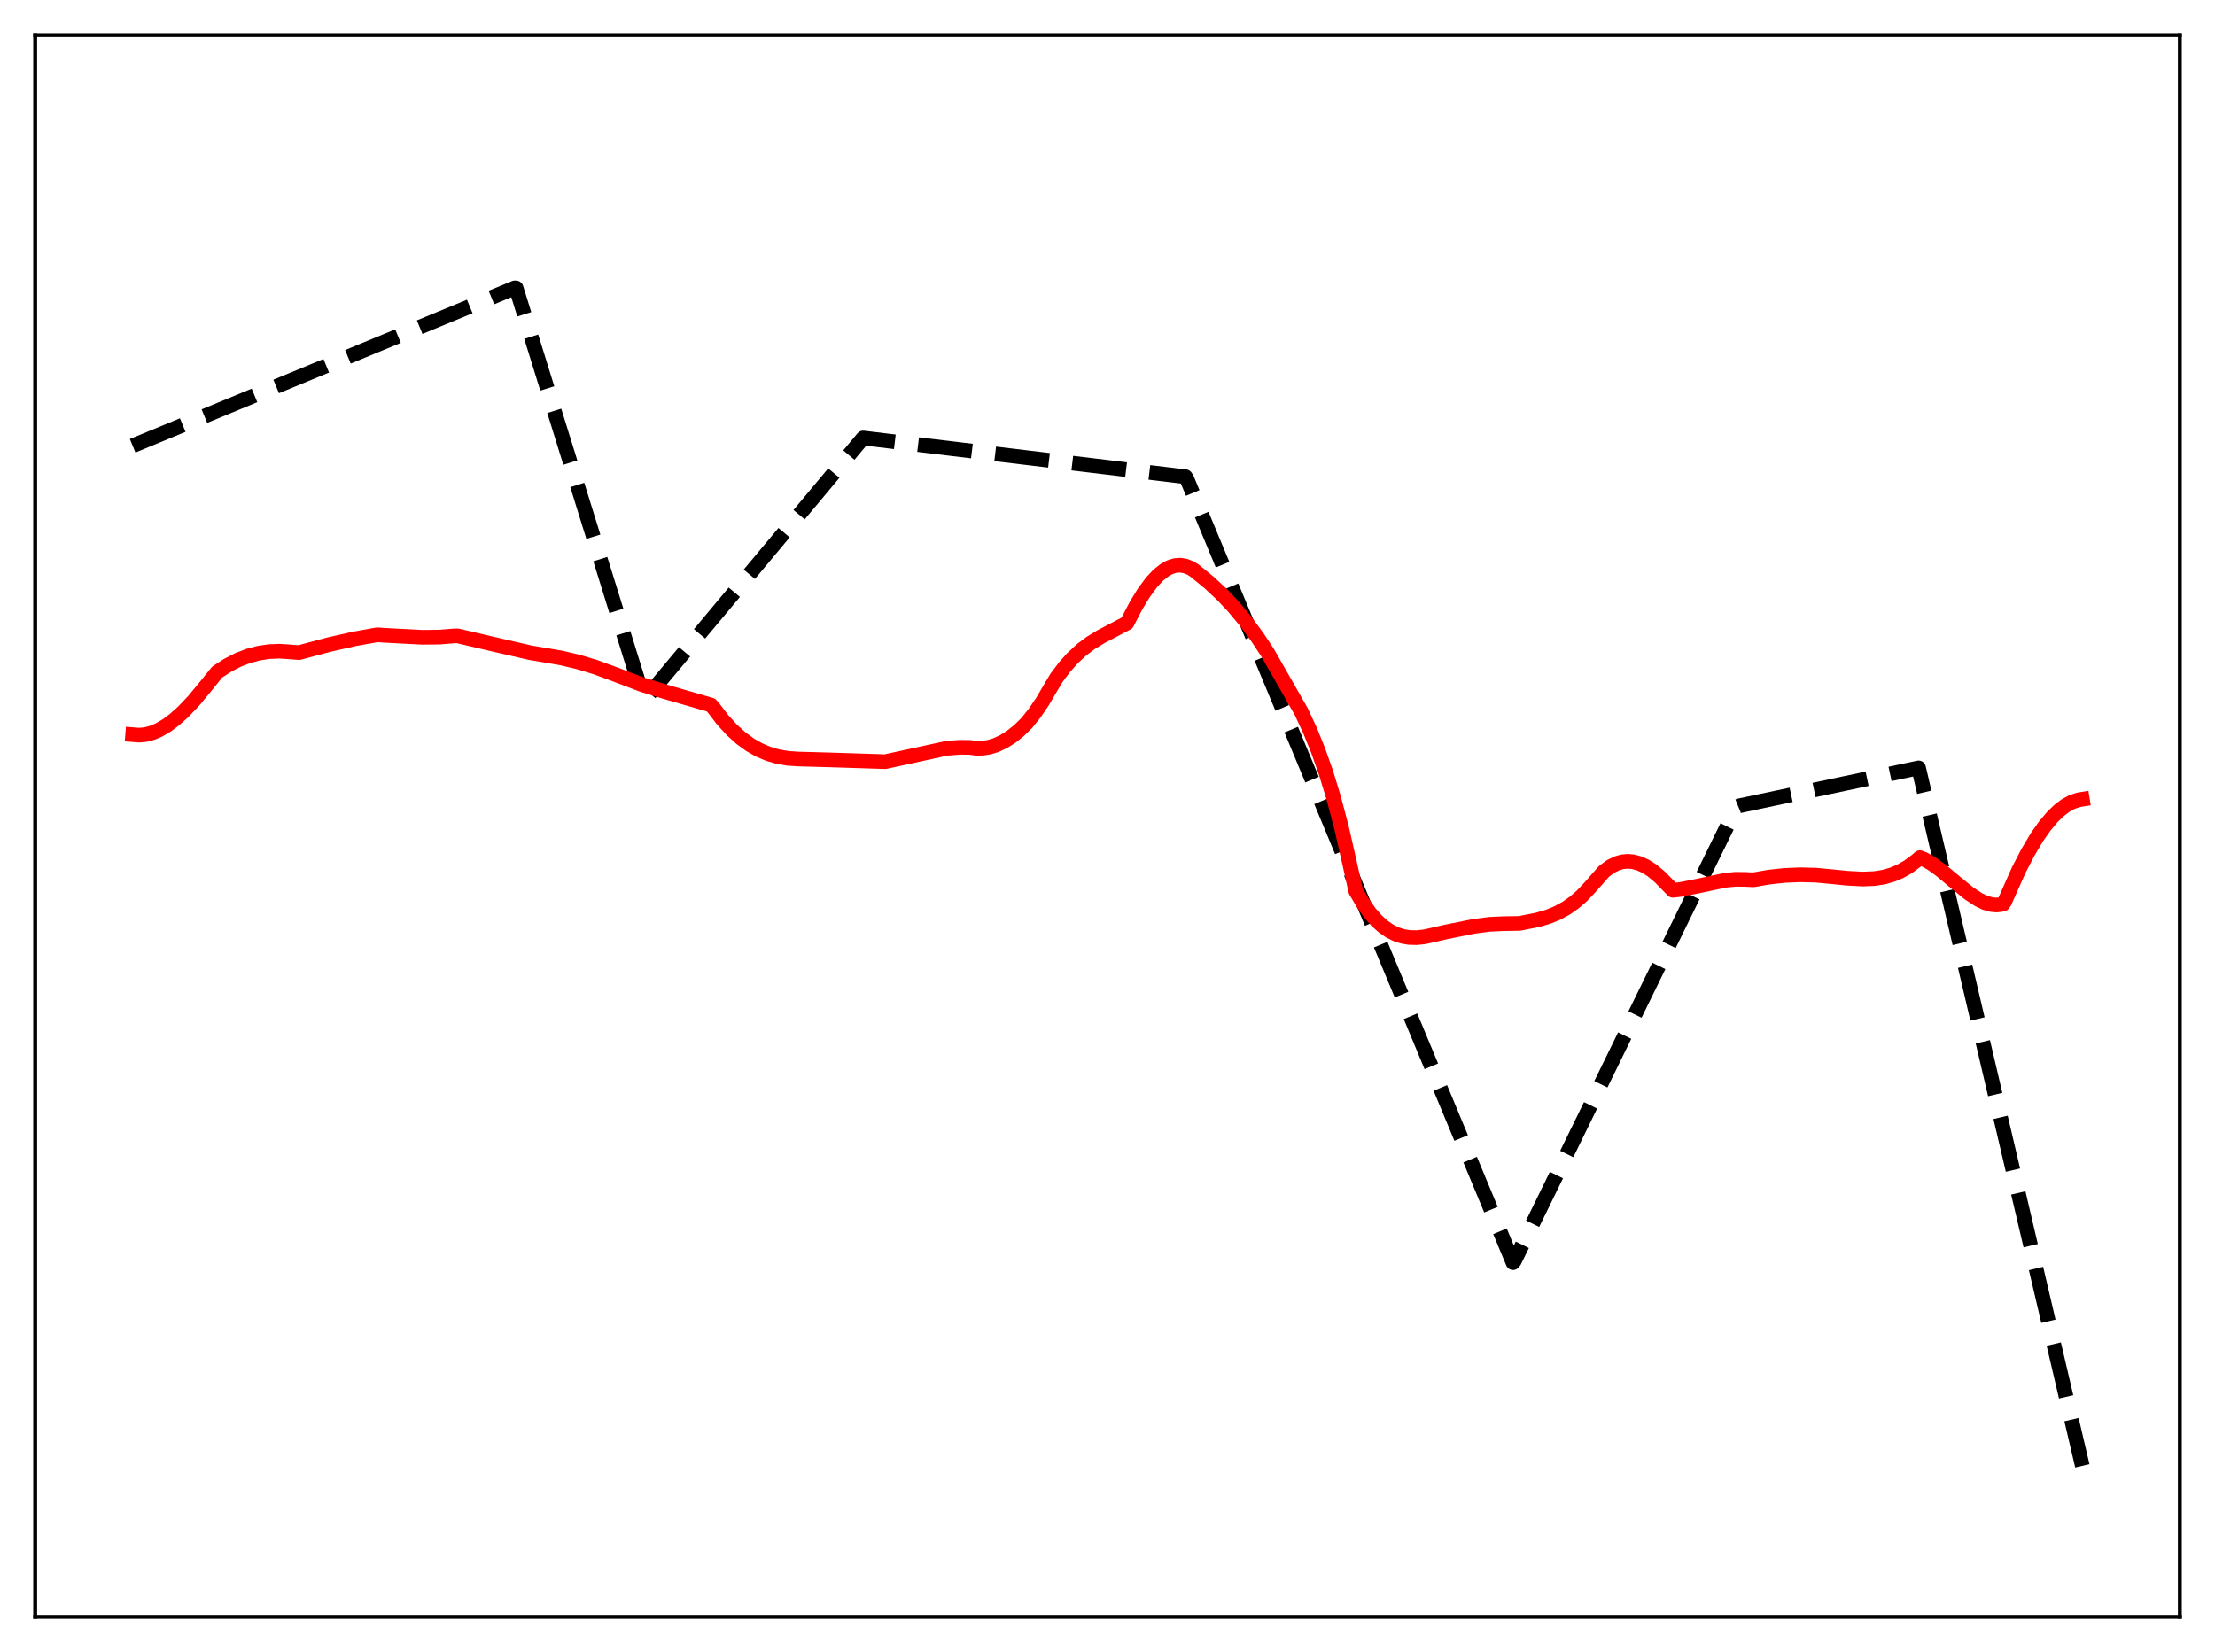 <?xml version="1.0" encoding="utf-8" standalone="no"?>
<!DOCTYPE svg PUBLIC "-//W3C//DTD SVG 1.1//EN"
  "http://www.w3.org/Graphics/SVG/1.1/DTD/svg11.dtd">
<svg xmlns:xlink="http://www.w3.org/1999/xlink" width="453.6pt" height="338.4pt" viewBox="0 0 453.6 338.4" xmlns="http://www.w3.org/2000/svg" version="1.1">
 <defs>
  <style type="text/css">*{stroke-linejoin: round; stroke-linecap: butt}</style>
 </defs>
 <g id="figure_1">
  <g id="patch_1">
   <path d="M 0 338.4 
L 453.6 338.4 
L 453.6 0 
L 0 0 
z
" style="fill: #ffffff"/>
  </g>
  <g id="axes_1">
   <g id="patch_2">
    <path d="M 7.2 331.2 
L 446.4 331.2 
L 446.4 7.2 
L 7.2 7.2 
z
" style="fill: #ffffff"/>
   </g>
   <g id="matplotlib.axis_1"/>
   <g id="matplotlib.axis_2"/>
   <g id="line2d_1">
    <path d="M 27.164 91.31 
L 105.421 58.965 
L 105.687 58.983 
L 131.773 142.987 
L 132.039 143.269 
L 176.758 89.716 
L 242.771 97.651 
L 243.037 98.053 
L 309.849 258.639 
L 310.115 258.313 
L 355.632 165.281 
L 356.164 165.061 
L 392.897 157.292 
L 426.436 300.269 
L 426.436 300.269 
" clip-path="url(#p1d31a9585f)" style="fill: none; stroke-dasharray: 11.1,4.8; stroke-dashoffset: 0; stroke: #000000; stroke-width: 3"/>
   </g>
   <g id="line2d_2">
    <path d="M 27.164 150.481 
L 28.495 150.59 
L 29.825 150.463 
L 31.156 150.113 
L 32.487 149.555 
L 34.084 148.63 
L 35.681 147.45 
L 37.545 145.782 
L 39.674 143.538 
L 42.07 140.648 
L 44.465 137.671 
L 46.595 136.284 
L 48.724 135.184 
L 50.854 134.356 
L 52.983 133.79 
L 55.113 133.471 
L 57.242 133.388 
L 59.372 133.528 
L 61.235 133.678 
L 67.357 132.043 
L 72.681 130.843 
L 77.206 130.033 
L 79.868 130.191 
L 86.522 130.537 
L 89.983 130.501 
L 92.911 130.262 
L 93.709 130.24 
L 100.364 131.805 
L 108.615 133.704 
L 111.543 134.19 
L 115.004 134.786 
L 118.464 135.61 
L 121.924 136.654 
L 125.651 138.02 
L 131.507 140.252 
L 136.032 141.641 
L 145.615 144.418 
L 146.147 145.045 
L 148.01 147.47 
L 149.873 149.512 
L 151.737 151.199 
L 153.6 152.557 
L 155.463 153.617 
L 157.327 154.407 
L 159.19 154.958 
L 161.319 155.332 
L 163.449 155.474 
L 169.571 155.642 
L 181.283 156.017 
L 193.793 153.297 
L 196.455 153.076 
L 198.585 153.09 
L 199.916 153.271 
L 201.247 153.256 
L 202.577 153.047 
L 203.908 152.646 
L 205.505 151.911 
L 207.103 150.904 
L 208.7 149.623 
L 210.297 148.058 
L 211.894 146.051 
L 213.491 143.701 
L 215.354 140.519 
L 216.419 138.758 
L 218.016 136.635 
L 219.613 134.842 
L 221.476 133.112 
L 223.34 131.709 
L 225.469 130.409 
L 230.793 127.615 
L 232.656 124.025 
L 234.253 121.405 
L 235.85 119.248 
L 237.181 117.826 
L 238.512 116.763 
L 239.577 116.182 
L 240.641 115.847 
L 241.706 115.765 
L 242.771 115.942 
L 243.836 116.371 
L 244.634 116.891 
L 247.562 119.278 
L 250.224 121.753 
L 252.62 124.289 
L 255.015 127.162 
L 257.411 130.404 
L 259.54 133.617 
L 266.461 145.735 
L 268.324 149.753 
L 269.921 153.699 
L 271.519 158.22 
L 273.116 163.438 
L 274.713 169.484 
L 276.31 176.497 
L 277.641 182.508 
L 279.238 185.199 
L 280.569 187.047 
L 281.9 188.562 
L 283.231 189.77 
L 284.561 190.693 
L 285.892 191.36 
L 287.223 191.793 
L 288.554 192.021 
L 290.151 192.059 
L 291.748 191.884 
L 293.612 191.472 
L 296.007 190.915 
L 301.863 189.741 
L 305.057 189.329 
L 307.719 189.202 
L 311.18 189.145 
L 314.906 188.407 
L 317.036 187.781 
L 318.899 187.023 
L 320.762 186.004 
L 322.359 184.881 
L 323.956 183.492 
L 325.553 181.803 
L 328.481 178.481 
L 329.812 177.493 
L 331.143 176.833 
L 332.208 176.532 
L 333.273 176.423 
L 334.337 176.5 
L 335.668 176.844 
L 336.999 177.451 
L 338.33 178.305 
L 339.927 179.635 
L 341.524 181.273 
L 342.589 182.364 
L 344.186 182.182 
L 347.114 181.611 
L 353.236 180.319 
L 355.366 180.108 
L 357.229 180.124 
L 359.092 180.212 
L 362.287 179.656 
L 365.481 179.314 
L 368.675 179.182 
L 371.869 179.264 
L 375.063 179.565 
L 378.257 179.884 
L 381.452 180.057 
L 383.847 179.958 
L 385.711 179.668 
L 387.574 179.14 
L 389.171 178.463 
L 390.768 177.548 
L 392.365 176.369 
L 393.164 175.673 
L 393.962 175.98 
L 395.559 176.877 
L 397.423 178.218 
L 400.351 180.657 
L 403.279 183.03 
L 405.142 184.254 
L 406.473 184.897 
L 407.804 185.286 
L 408.868 185.381 
L 409.933 185.254 
L 410.199 185.185 
L 410.465 184.833 
L 413.393 178.251 
L 415.257 174.638 
L 417.12 171.507 
L 418.717 169.223 
L 420.314 167.32 
L 421.645 166.031 
L 422.976 165.019 
L 424.307 164.286 
L 425.638 163.838 
L 426.436 163.708 
L 426.436 163.708 
" clip-path="url(#p1d31a9585f)" style="fill: none; stroke: #ff0000; stroke-width: 3; stroke-linecap: square"/>
   </g>
   <g id="patch_3">
    <path d="M 7.2 331.2 
L 7.2 7.2 
" style="fill: none; stroke: #000000; stroke-width: 0.8; stroke-linejoin: miter; stroke-linecap: square"/>
   </g>
   <g id="patch_4">
    <path d="M 446.4 331.2 
L 446.4 7.2 
" style="fill: none; stroke: #000000; stroke-width: 0.8; stroke-linejoin: miter; stroke-linecap: square"/>
   </g>
   <g id="patch_5">
    <path d="M 7.2 331.2 
L 446.4 331.2 
" style="fill: none; stroke: #000000; stroke-width: 0.8; stroke-linejoin: miter; stroke-linecap: square"/>
   </g>
   <g id="patch_6">
    <path d="M 7.2 7.2 
L 446.4 7.2 
" style="fill: none; stroke: #000000; stroke-width: 0.8; stroke-linejoin: miter; stroke-linecap: square"/>
   </g>
  </g>
 </g>
 <defs>
  <clipPath id="p1d31a9585f">
   <rect x="7.2" y="7.2" width="439.2" height="324"/>
  </clipPath>
 </defs>
</svg>
